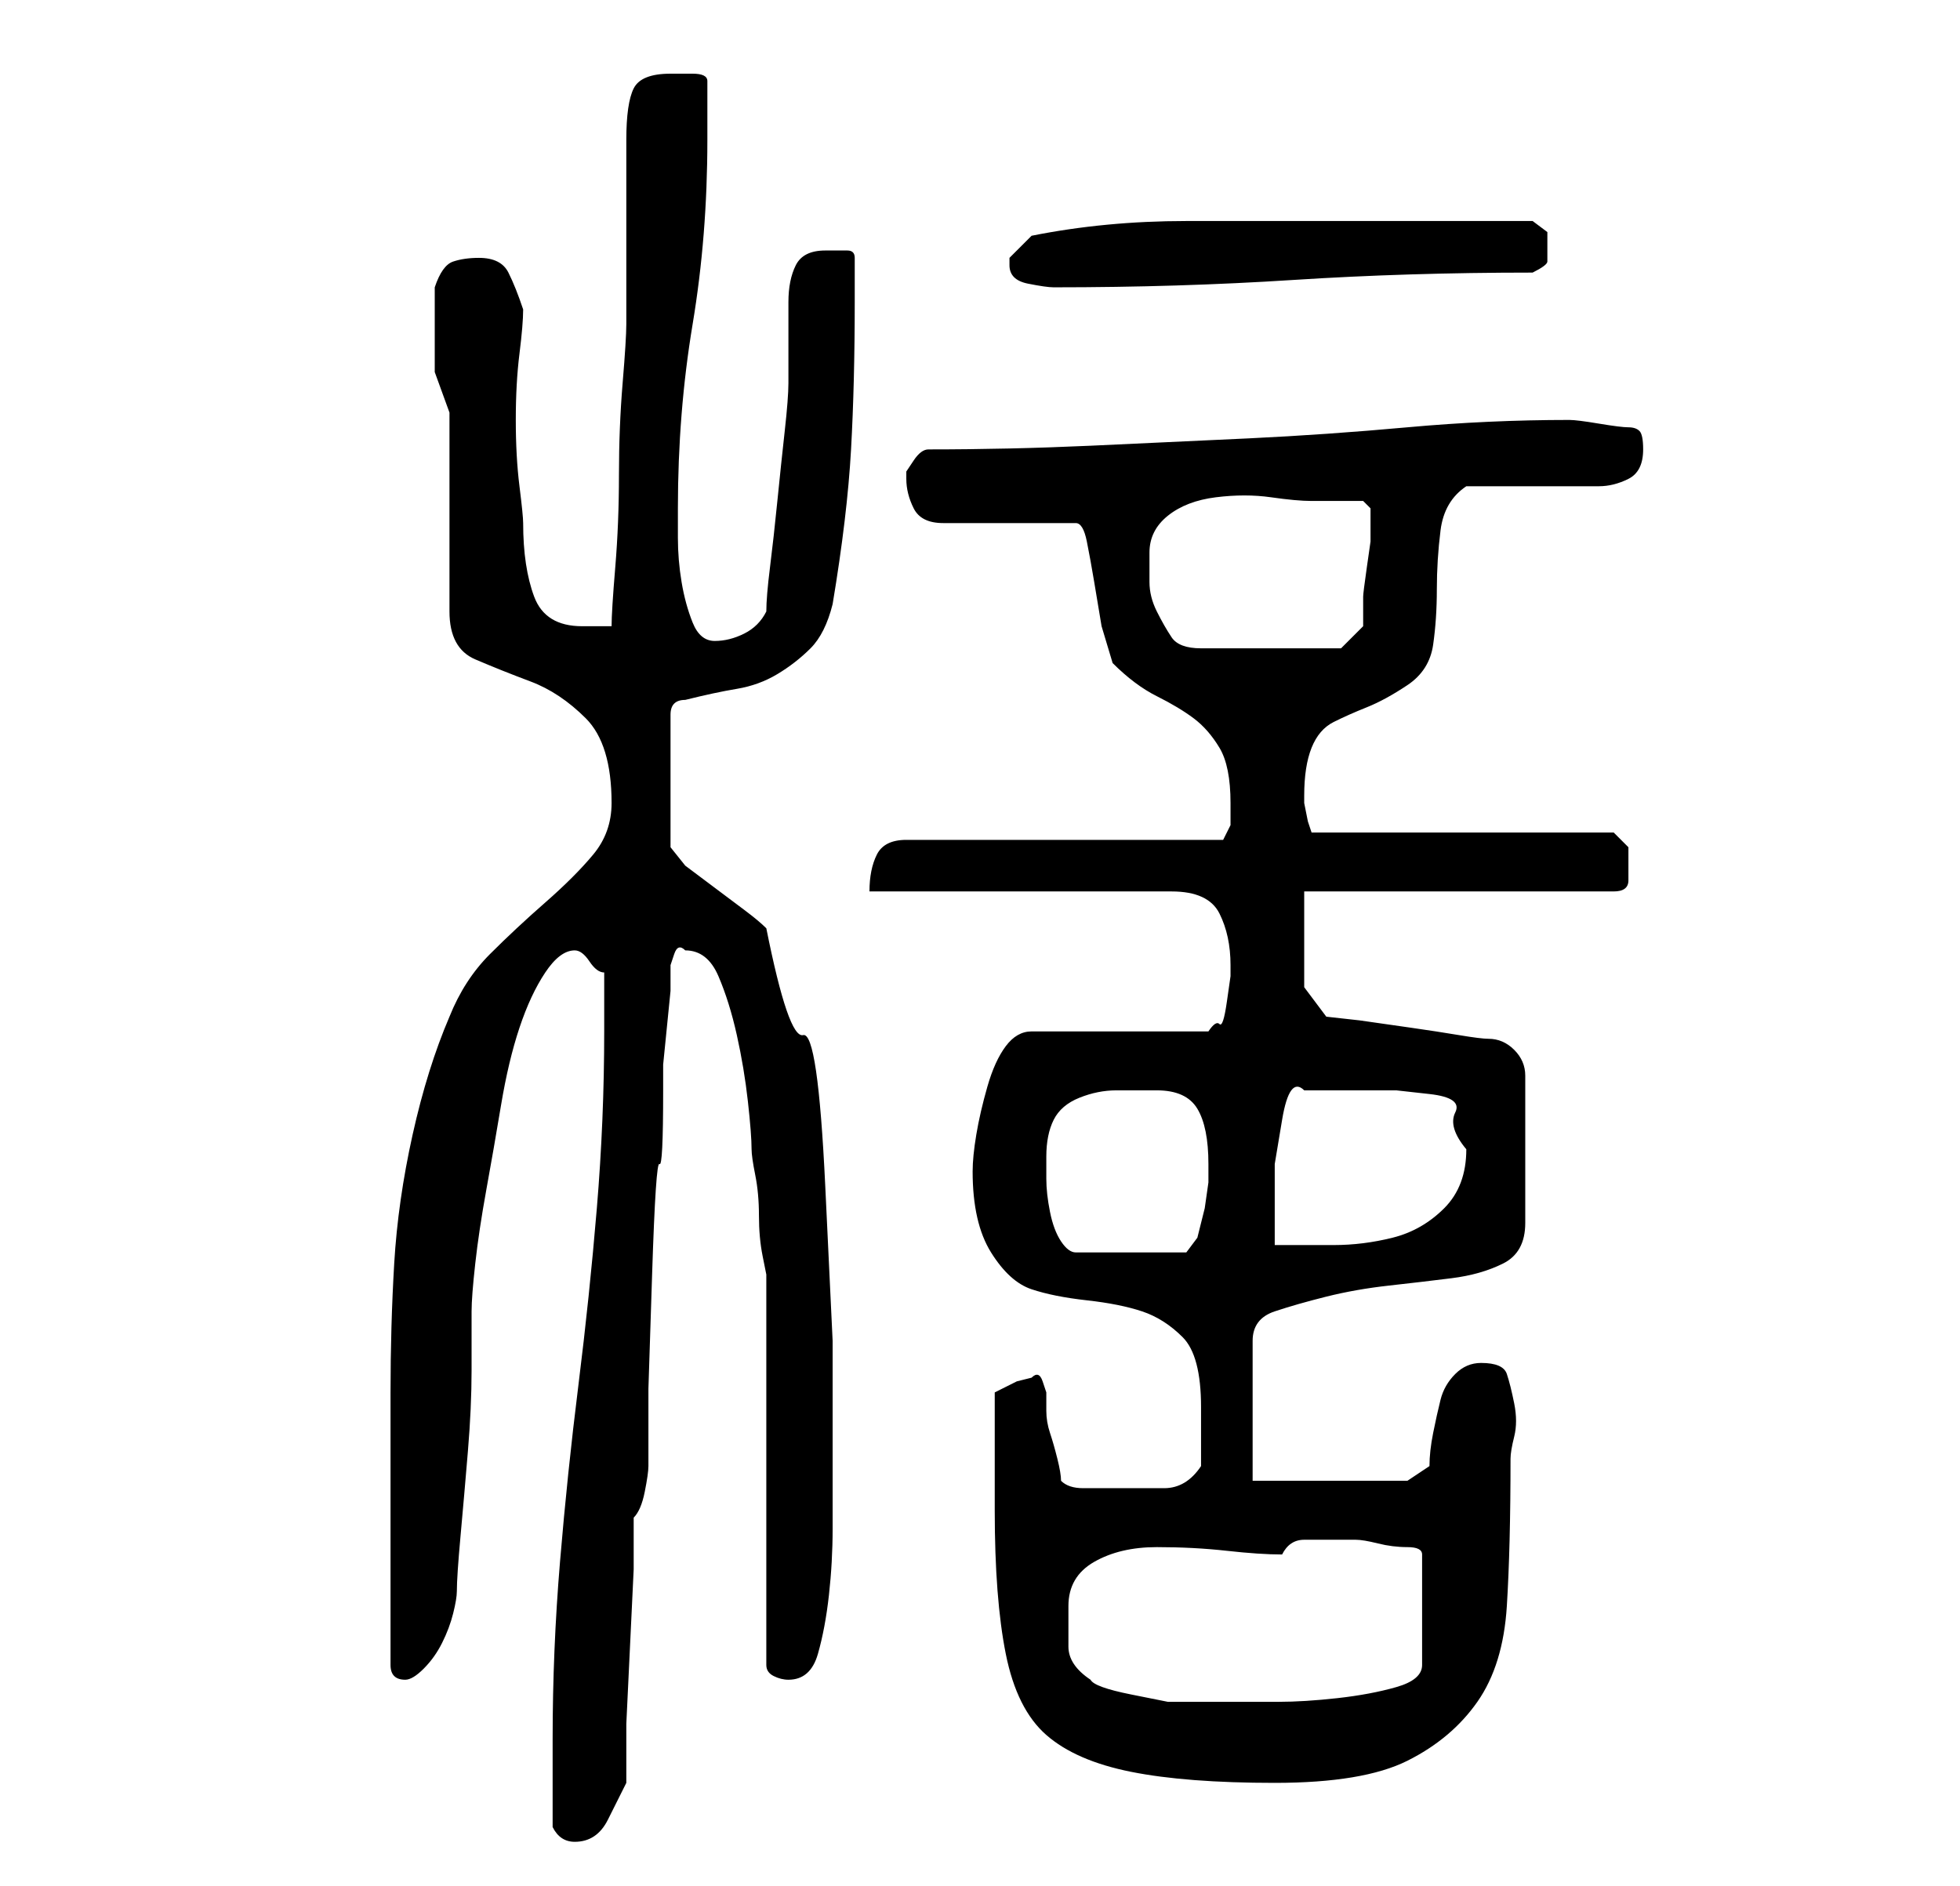 <?xml version="1.0" standalone="no"?>
<!DOCTYPE svg PUBLIC "-//W3C//DTD SVG 1.1//EN" "http://www.w3.org/Graphics/SVG/1.1/DTD/svg11.dtd" >
<svg xmlns="http://www.w3.org/2000/svg" xmlns:xlink="http://www.w3.org/1999/xlink" version="1.1" viewBox="-10 0 266 256">
   <path fill="currentColor"
d="M65 248q1 2 3 2q3 0 4.5 -3l2.5 -5v-8t0.5 -10.5t0.5 -10.5v-7q1 -1 1.5 -3.5t0.5 -3.5v-10.5t0.5 -15.5t1 -15t0.5 -10v-3.5t0.5 -5t0.5 -5v-3.5t0.5 -1.5t1.5 -0.5v0q3 0 4.5 3.5t2.5 8t1.5 9t0.5 6.5q0 1 0.5 3.5t0.5 5.5t0.5 5.5l0.5 2.5v10.5v16.5v15.5v10.5
q0 1 1 1.5t2 0.5q3 0 4 -3.5t1.5 -8t0.5 -9v-6.5v-4v-15t-1 -21t-3 -20.5t-5 -14.5q-1 -1 -3 -2.5l-4 -3l-4 -3t-2 -2.5v-18q0 -1 0.5 -1.5t1.5 -0.5q4 -1 7 -1.5t5.5 -2t4.5 -3.5t3 -6q2 -12 2.5 -21t0.5 -20v-6q0 -1 -1 -1h-3q-3 0 -4 2t-1 5v6.5v4.5q0 2 -0.5 6.5t-1 9.5
t-1 9t-0.5 6q-1 2 -3 3t-4 1t-3 -2.5t-1.5 -5.5t-0.5 -6v-4q0 -13 2 -25t2 -25v-8q0 -1 -2 -1h-3q-4 0 -5 2t-1 7v4v8v8v5q0 2 -0.5 8t-0.5 12.5t-0.5 12.5t-0.5 8h-4q-5 0 -6.5 -4t-1.5 -10q0 -1 -0.5 -5t-0.5 -9t0.5 -9t0.5 -6q-1 -3 -2 -5t-4 -2q-2 0 -3.5 0.5t-2.5 3.5
v6v5.5t2 5.5v27q0 5 3.5 6.5t7.5 3t7.5 5t3.5 11.5q0 4 -2.5 7t-6.5 6.5t-7.5 7t-5.5 8.5q-3 7 -5 16t-2.5 17.5t-0.5 17.5v17v20q0 1 0.5 1.5t1.5 0.5t2.5 -1.5t2.5 -3.5t1.5 -4t0.5 -3q0 -2 0.5 -7.5t1 -11.5t0.5 -11v-8q0 -2 0.5 -6.5t1.5 -10t2 -11.5t2.5 -10.5
t3.5 -7.5t4 -3v0q1 0 2 1.5t2 1.5v8q0 12 -1 24t-2.5 24t-2.5 24t-1 24v12zM125 205q0 12 1.5 19.5t5.5 11t11.5 5t19.5 1.5t18 -3t9.5 -8t4 -13t0.5 -20q0 -1 0.5 -3t0 -4.5t-1 -4t-3.5 -1.5q-2 0 -3.5 1.5t-2 3.5t-1 4.5t-0.5 4.5l-3 2h-21v-19q0 -3 3 -4t7 -2t8.5 -1.5
t8.5 -1t7 -2t3 -5.5v-20q0 -2 -1.5 -3.5t-3.5 -1.5q-1 0 -4 -0.5t-6.5 -1l-7 -1t-4.5 -0.5l-3 -4v-13h42q2 0 2 -1.5v-2.5v-2t-2 -2h-41l-0.5 -1.5t-0.5 -2.5v-1q0 -4 1 -6.5t3 -3.5t4.5 -2t5.5 -3t3.5 -5.5t0.5 -7.5t0.5 -8t3.5 -6h3.5h5.5h5h4q2 0 4 -1t2 -4
q0 -2 -0.5 -2.5t-1.5 -0.5t-4 -0.5t-4 -0.5q-11 0 -22 1t-21.5 1.5t-21.5 1t-22 0.5q-1 0 -2 1.5l-1 1.5v1q0 2 1 4t4 2h18q1 0 1.5 2.5t1 5.5l1 6t1.5 5q3 3 6 4.5t5 3t3.5 4t1.5 7.5v3t-1 2h-43q-3 0 -4 2t-1 5h41q5 0 6.5 3t1.5 7v1.5t-0.5 3.5t-1 3t-1.5 1h-24
q-2 0 -3.5 2t-2.5 5.5t-1.5 6.5t-0.5 5q0 7 2.5 11t5.5 5t7.5 1.5t7.5 1.5t5.5 3.5t2.5 9.5v4v4q-2 3 -5 3h-6h-5q-2 0 -3 -1q0 -1 -0.5 -3t-1 -3.5t-0.5 -3v-2.5t-0.5 -1.5t-1.5 -0.5l-2 0.5t-3 1.5v16zM138 228q-3 -2 -3 -4.5v-5.5q0 -4 3.5 -6t8.5 -2t9.5 0.5t7.5 0.5
q1 -2 3 -2h4h3q1 0 3 0.5t4 0.5t2 1v15q0 2 -3.5 3t-8 1.5t-8 0.5h-4.5h-5h-5.5t-5 -1t-5.5 -2zM132 157q0 -3 1 -5t3.5 -3t5 -1h5.5q4 0 5.5 2.5t1.5 7.5v2.5t-0.5 3.5l-1 4t-1.5 2h-15q-1 0 -2 -1.5t-1.5 -4t-0.5 -4.5v-3zM167 148h4h4h4.5t4.5 0.5t3.5 2.5t1.5 5
q0 5 -3 8t-7 4t-8 1h-8v-5v-6t1 -6t3 -4zM146 75q0 -3 2.5 -5t6.5 -2.5t7.5 0t5.5 0.5h7l0.5 0.5l0.5 0.5v1v1v2.5t-0.5 3.5t-0.5 4v2v1v1l-2 2l-1 1h-19q-3 0 -4 -1.5t-2 -3.5t-1 -4v-4zM127 36q0 2 2.5 2.5t3.5 0.5q17 0 32.5 -1t32.5 -1q2 -1 2 -1.5v-1.5v-2.5t-2 -1.5
h-5h-8h-8h-5h-21q-11 0 -21 2l-1.5 1.5l-1.5 1.5v1z" />
</svg>

